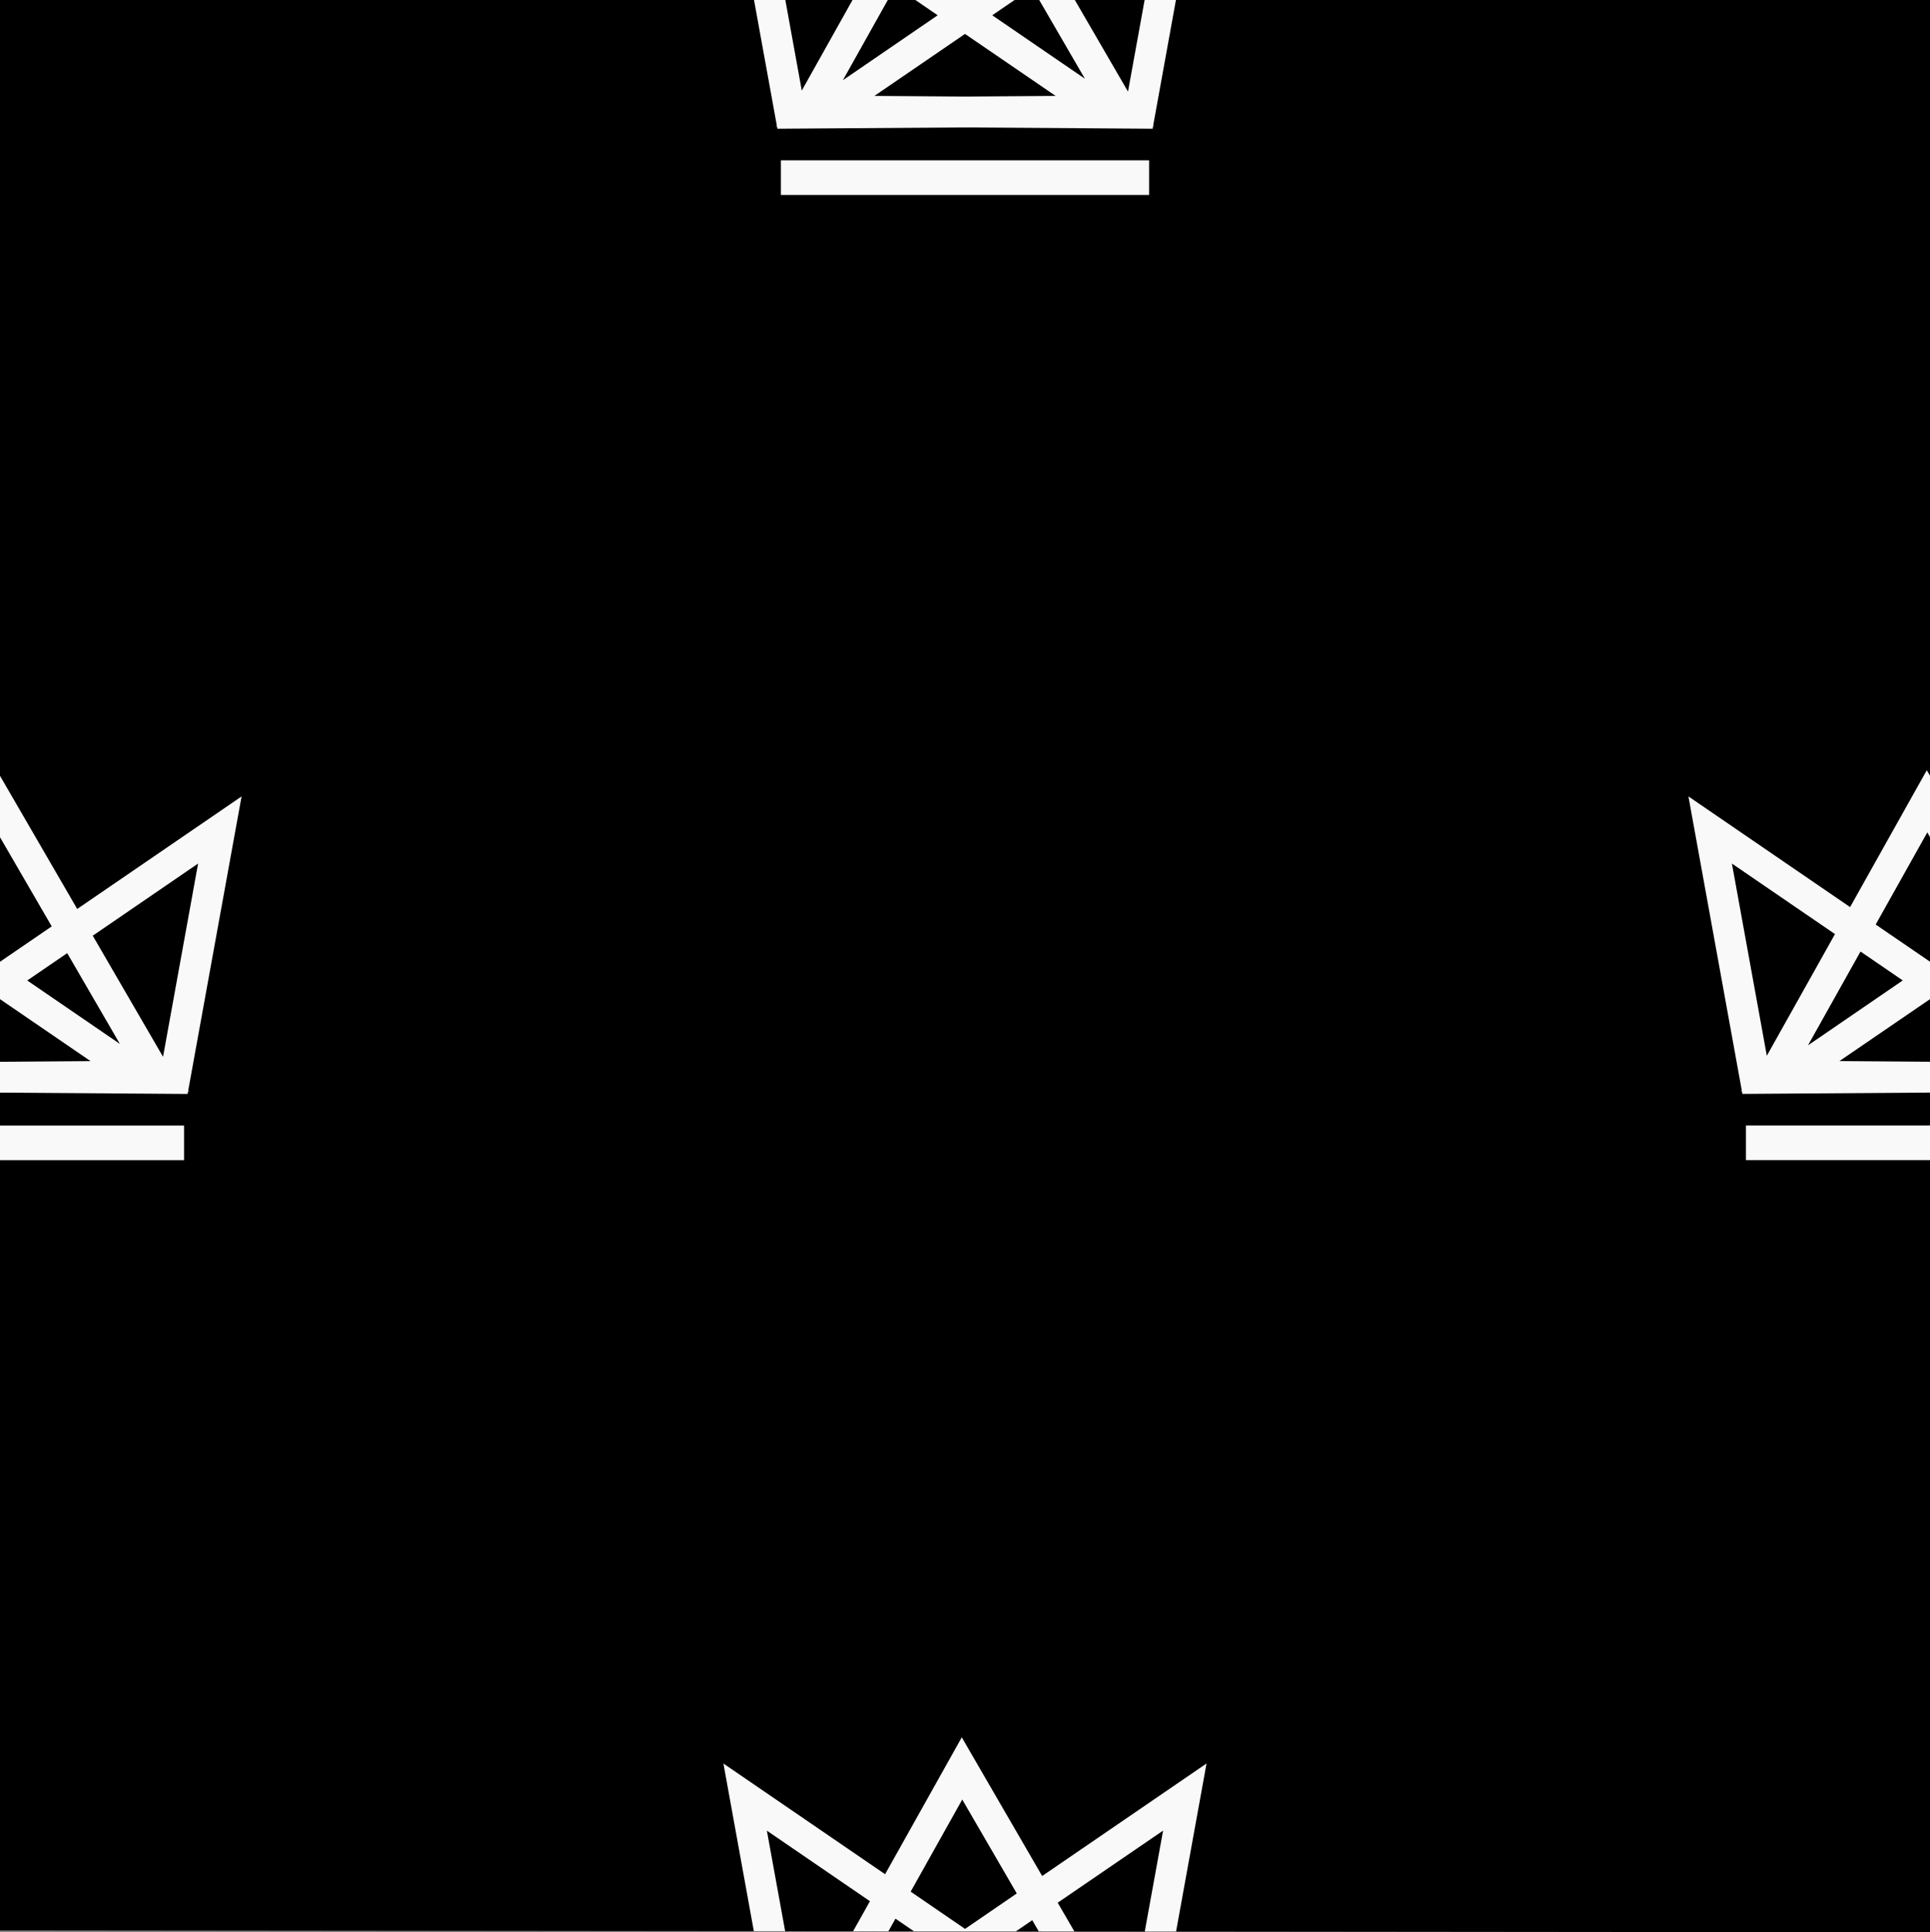 <?xml version="1.0" encoding="UTF-8" standalone="no"?>
<!-- Created with Inkscape (http://www.inkscape.org/) -->

<svg
   width="40.746mm"
   height="40.785mm"
   viewBox="0 0 40.746 40.785"
   version="1.1"
   id="svg1"
   inkscape:version="1.3 (0e150ed6c4, 2023-07-21)"
   sodipodi:docname="crown.svg"
   xmlns:inkscape="http://www.inkscape.org/namespaces/inkscape"
   xmlns:sodipodi="http://sodipodi.sourceforge.net/DTD/sodipodi-0.dtd"
   xmlns="http://www.w3.org/2000/svg"
   xmlns:svg="http://www.w3.org/2000/svg">
  <rect x="0" y="0" width="40.746" height="40.785" fill="#808080" stroke="none"/>
  <sodipodi:namedview
     id="namedview1"
     pagecolor="#ffffff"
     bordercolor="#000000"
     borderopacity="0.25"
     inkscape:showpageshadow="2"
     inkscape:pageopacity="0.0"
     inkscape:pagecheckerboard="0"
     inkscape:deskcolor="#d1d1d1"
     inkscape:document-units="mm"
     inkscape:zoom="1.4142136"
     inkscape:cx="397.04046"
     inkscape:cy="447.95215"
     inkscape:window-width="1920"
     inkscape:window-height="1017"
     inkscape:window-x="-8"
     inkscape:window-y="-8"
     inkscape:window-maximized="1"
     inkscape:current-layer="layer1" />
  <defs
     id="defs1" />
  <g
     inkscape:label="Layer 1"
     inkscape:groupmode="layer"
     id="layer1"
     transform="translate(-98.276,-83.166)">
    <g
       id="g11"
       style="opacity:1">
      <path
         style="opacity:1;fill:#000000;fill-opacity:1;stroke:none;stroke-width:5.292;stroke-dasharray:none"
         d="m 98.276,123.912 -5e-6,-40.746 40.746,6e-6 v 40.785 z"
         id="path10" />
      <path
         id="rect1"
         style="color:#000000;opacity:1;fill:#f9f9f9;stroke-width:0.123;-inkscape-stroke:none"
         d="m 98.276,99.541 v 1.296 l 1.092,1.882 -1.092,0.747 v 0.789 l 1.912,1.308 -1.912,0.014 v 0.651 l 3.961,0.028 0.01,-0.056 0.022,-5.2e-4 -0.02,-0.013 1.127,-6.21 -0.643,0.44 -2.827,1.935 z m 4.182,1.852 -0.74,4.079 -1.484,-2.556 z m -2.763,1.891 1.112,1.916 -1.956,-1.339 z m -1.42,3.639 v 0.731 h 3.887 v -0.731 z" />
      <path
         id="path7"
         style="color:#000000;opacity:1;fill:#f9f9f9;stroke-width:0.123;-inkscape-stroke:none"
         d="m 138.954,99.424 -0.279,0.497 -1.34,2.391 -3.413,-2.336 0.139,0.766 0.988,5.443 -0.02,0.014 h 0.022 l 0.01,0.056 3.961,-0.028 v -0.651 h -0.007 l -1.905,-0.014 1.913,-1.308 v -0.789 l -1.148,-0.785 1.09,-1.945 0.058,0.101 v -1.296 z m -4.114,1.969 2.176,1.489 -1.439,2.568 z m 2.715,1.857 0.892,0.61 -2.001,1.37 z m -2.419,3.672 v 0.731 h 3.887 v -0.731 z" />
      <path
         id="path8"
         style="color:#000000;opacity:1;fill:#f9f9f9;stroke-width:0.123;-inkscape-stroke:none"
         d="m 114.195,83.166 0.481,2.647 -0.02,0.014 h 0.022 l 0.01,0.056 3.961,-0.028 3.961,0.028 0.01,-0.056 0.022,-5.16e-4 -0.02,-0.013 0.48,-2.647 h -0.661 l -0.351,1.933 -1.122,-1.933 h -0.752 l 0.964,1.661 -1.956,-1.339 0.471,-0.322 h -2.093 l 0.47,0.322 -2.001,1.37 0.948,-1.692 h -0.745 l -1.071,1.911 -0.347,-1.911 z m 4.454,0.716 1.913,1.308 -1.92,0.014 -1.905,-0.014 z m -3.887,2.668 v 0.731 h 7.774 v -0.731 z" />
      <path
         id="path9"
         style="color:#000000;opacity:1;fill:#f9f9f9;stroke-width:0.123;-inkscape-stroke:none"
         d="m 118.581,119.836 -0.279,0.498 -1.34,2.391 -3.413,-2.336 0.139,0.766 0.503,2.772 0.661,5.2e-4 -0.386,-2.122 2.176,1.489 -0.356,0.635 0.746,5.1e-4 0.149,-0.267 0.391,0.267 2.151,0.002 0.346,-0.237 0.137,0.237 0.752,5.2e-4 -0.352,-0.606 2.225,-1.522 -0.387,2.13 0.661,5.2e-4 0.643,-3.547 -0.643,0.44 -2.827,1.935 z m 0.01,1.313 1.151,1.982 -1.092,0.748 -1.148,-0.786 z" />
    </g>
  </g>
</svg>
